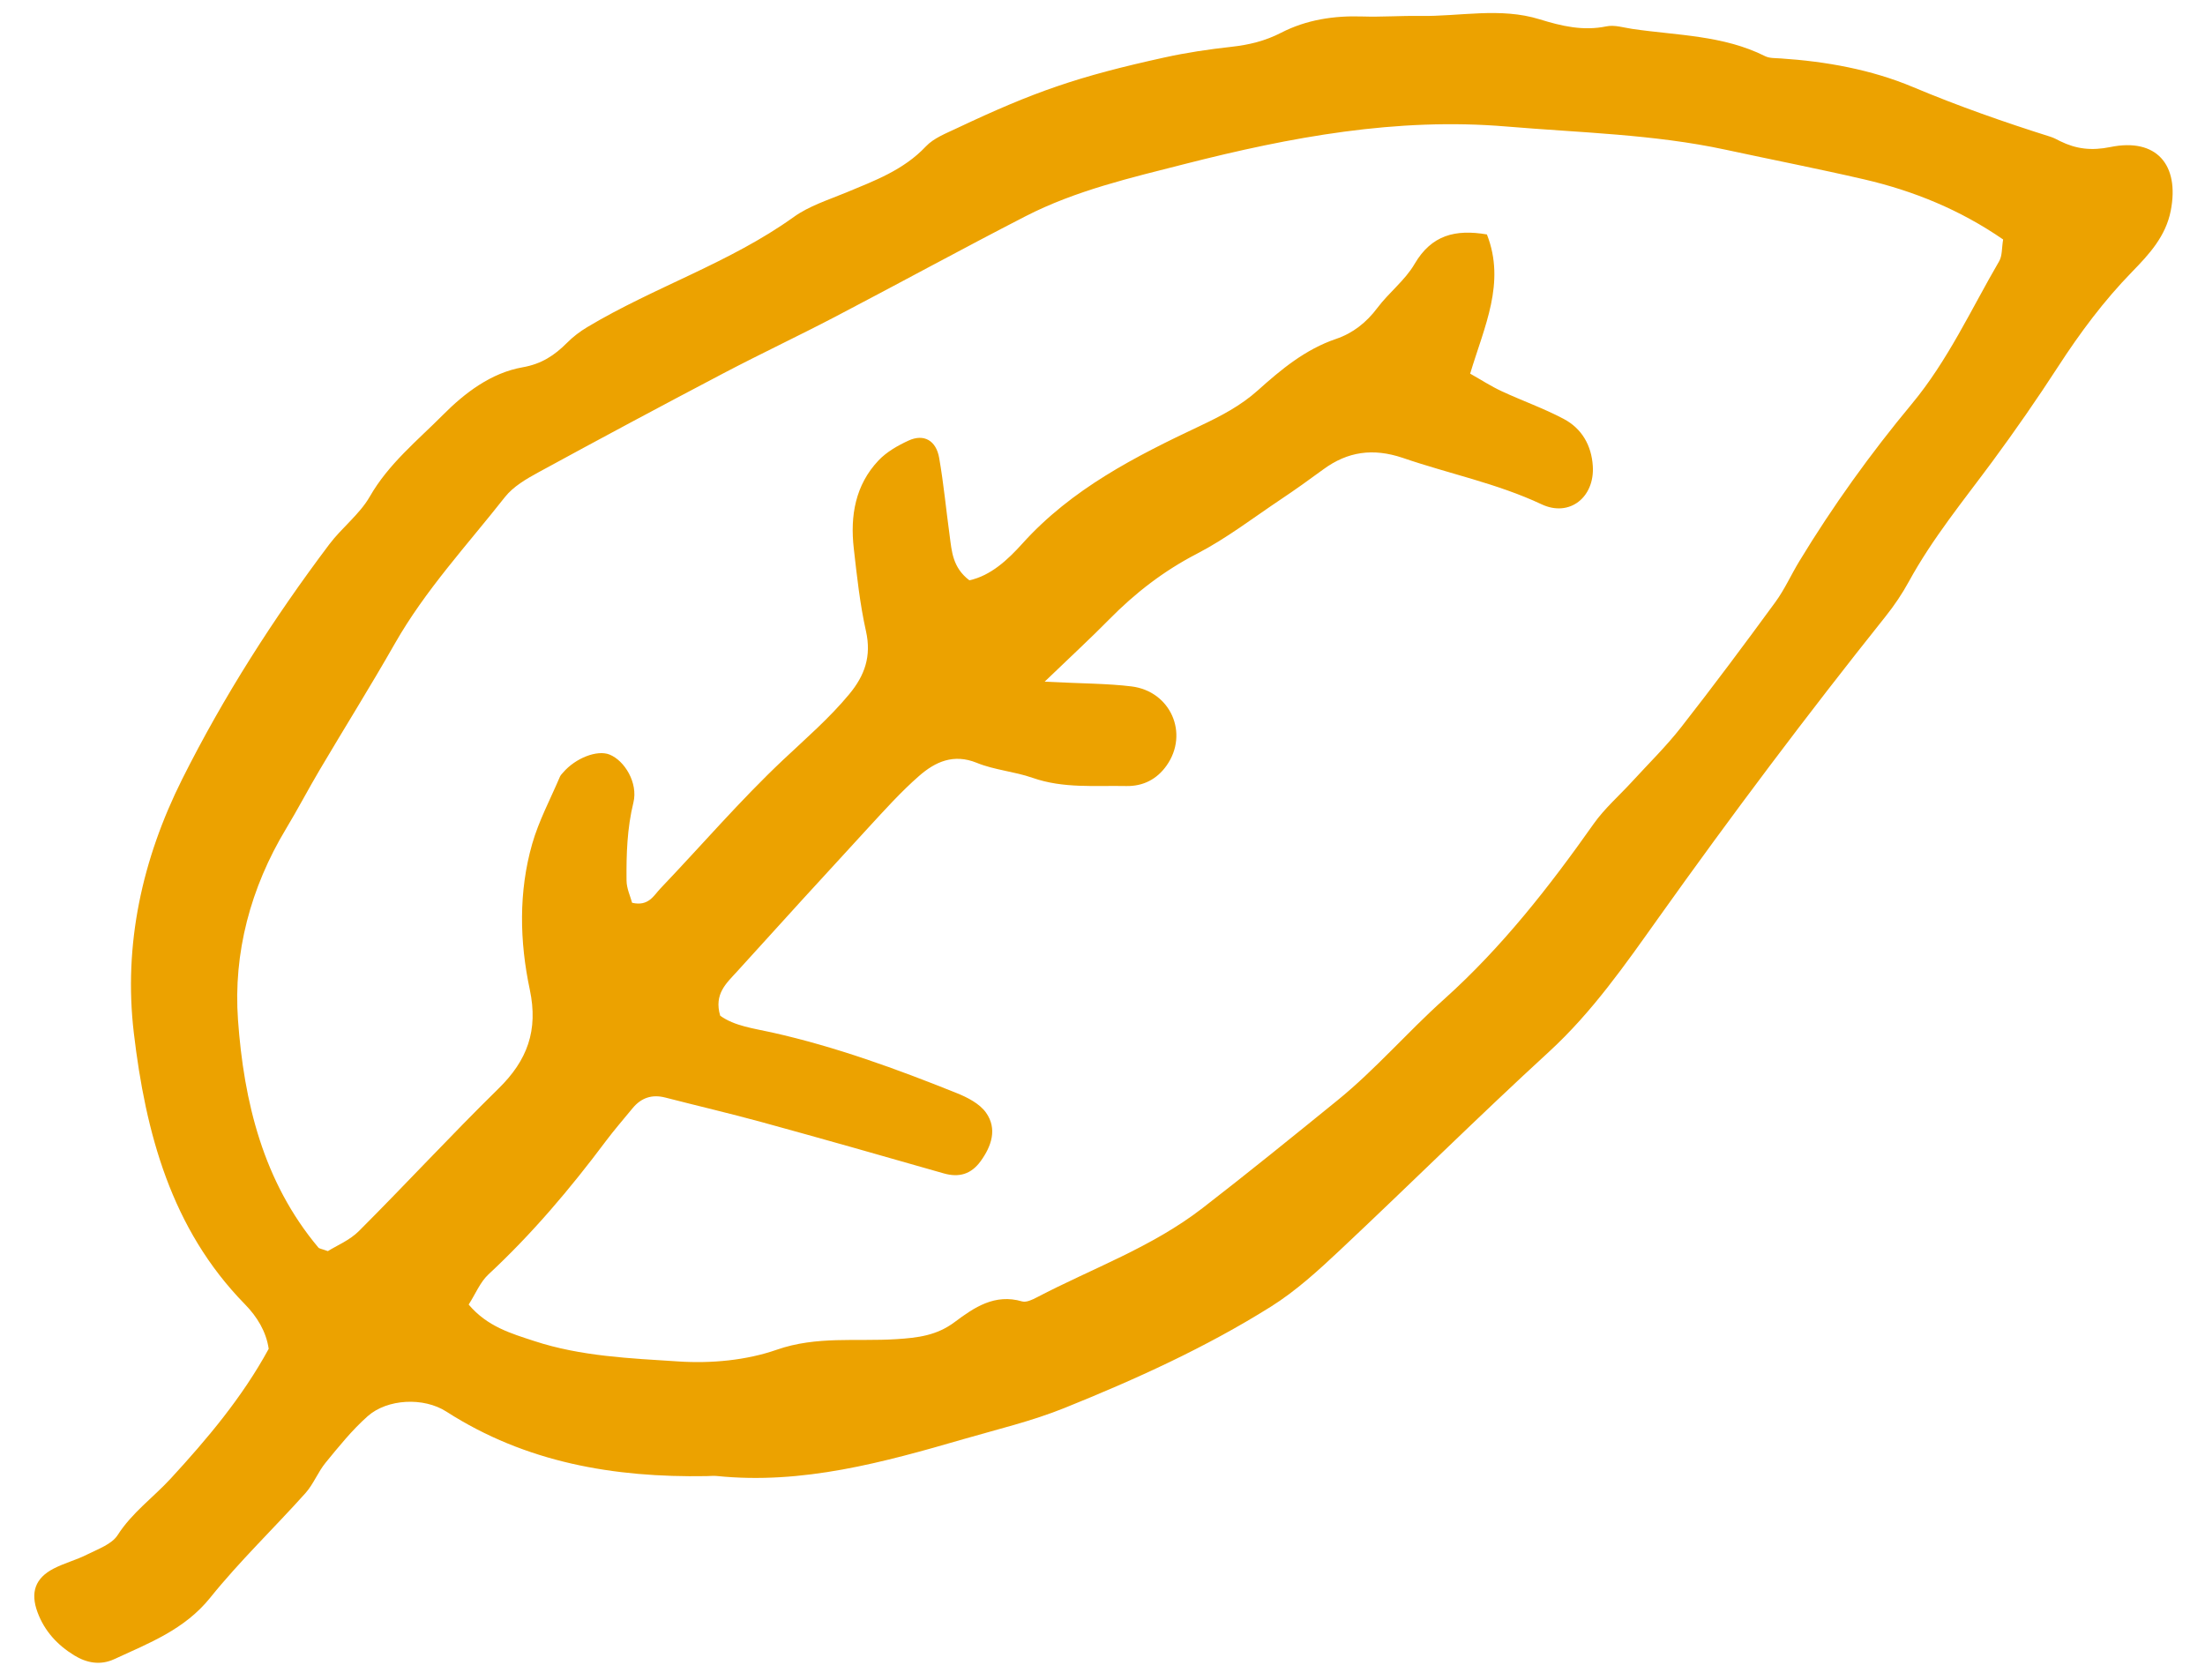 <?xml version="1.0" encoding="utf-8"?>
<!-- Generator: Adobe Illustrator 23.0.4, SVG Export Plug-In . SVG Version: 6.00 Build 0)  -->
<svg version="1.1" id="icon_layer" xmlns="http://www.w3.org/2000/svg" xmlns:xlink="http://www.w3.org/1999/xlink" x="0px" y="0px"
	 viewBox="0 0 42 32" style="enable-background:new 0 0 42 32;" xml:space="preserve">
<style type="text/css">
	.st0{fill-rule:evenodd;clip-rule:evenodd;fill:#ECA200;}
</style>
<g id="leaf_1_">
	<g id="der-riegel-C" transform="translate(-1027, -2079)">
		<g id="ZUTATEN" transform="translate(68, 1862)">
			<g id="Section-1" transform="translate(0, 130)">
				<g id="Text-1" transform="translate(652, 0)">
					<g id="Group" transform="translate(80, 87)">
						<g id="leaf" transform="translate(227, 0)">
							<path id="Shape" class="st0" d="M19.898,12.986c0.731,0.037,1.195,0.034,1.653,0.09c0.748,0.092,1.099,0.898,0.671,1.506
								c-0.185,0.263-0.448,0.398-0.77,0.392c-0.597-0.012-1.198,0.049-1.783-0.156c-0.345-0.121-0.724-0.148-1.061-0.285
								c-0.446-0.182-0.794-0.02-1.101,0.248c-0.35,0.306-0.663,0.656-0.979,0.999c-0.835,0.906-1.665,1.817-2.492,2.731
								c-0.197,0.217-0.441,0.424-0.318,0.838c0.27,0.197,0.643,0.243,0.989,0.32c1.21,0.271,2.368,0.693,3.513,1.153
								c0.207,0.083,0.44,0.202,0.562,0.375c0.217,0.307,0.105,0.638-0.105,0.926c-0.177,0.242-0.405,0.315-0.701,0.23
								c-1.153-0.331-2.307-0.658-3.464-0.976c-0.611-0.167-1.228-0.311-1.841-0.469c-0.253-0.065-0.459,0.005-0.623,0.205
								c-0.169,0.206-0.345,0.408-0.505,0.621c-0.679,0.908-1.407,1.77-2.24,2.544c-0.157,0.146-0.244,0.368-0.376,0.574
								c0.356,0.421,0.808,0.55,1.244,0.693c0.894,0.295,1.834,0.331,2.758,0.391c0.618,0.04,1.287-0.021,1.867-0.224
								c0.759-0.265,1.518-0.153,2.273-0.201c0.417-0.026,0.774-0.07,1.114-0.325c0.374-0.28,0.765-0.547,1.286-0.394
								c0.08,0.023,0.196-0.033,0.282-0.078c1.058-0.554,2.184-0.95,3.156-1.701c0.868-0.671,1.72-1.363,2.57-2.053
								c0.722-0.586,1.335-1.303,2.03-1.925c1.1-0.988,2-2.138,2.847-3.339c0.208-0.295,0.489-0.539,0.735-0.808
								c0.313-0.342,0.646-0.668,0.931-1.032c0.614-0.784,1.209-1.583,1.797-2.387c0.176-0.241,0.299-0.519,0.455-0.776
								c0.639-1.053,1.357-2.052,2.143-2.998c0.689-0.829,1.13-1.802,1.665-2.72c0.06-0.104,0.047-0.25,0.075-0.413
								c-0.819-0.565-1.704-0.926-2.647-1.145c-0.876-0.203-1.76-0.375-2.639-0.565c-1.376-0.296-2.779-0.324-4.174-0.442
								c-2.091-0.176-4.114,0.201-6.123,0.713c-1.034,0.264-2.078,0.504-3.035,0.995c-1.213,0.624-2.409,1.279-3.618,1.911
								c-0.708,0.37-1.432,0.711-2.139,1.082c-1.18,0.62-2.355,1.249-3.525,1.887c-0.231,0.126-0.48,0.271-0.638,0.472
								c-0.719,0.914-1.515,1.77-2.096,2.79c-0.461,0.81-0.956,1.601-1.43,2.403c-0.221,0.373-0.421,0.758-0.645,1.129
								c-0.674,1.12-1.004,2.36-0.913,3.635c0.112,1.561,0.479,3.085,1.531,4.339c0.019,0.022,0.061,0.024,0.181,0.068
								c0.165-0.104,0.416-0.206,0.592-0.383c0.895-0.895,1.754-1.826,2.657-2.712c0.55-0.538,0.762-1.109,0.597-1.888
								c-0.194-0.915-0.215-1.859,0.045-2.772c0.126-0.442,0.348-0.856,0.529-1.282c0.013-0.03,0.038-0.055,0.06-0.08
								c0.238-0.277,0.649-0.436,0.884-0.343c0.289,0.115,0.547,0.541,0.456,0.914c-0.121,0.494-0.136,0.988-0.131,1.486
								c0.001,0.151,0.073,0.301,0.106,0.424c0.315,0.073,0.412-0.139,0.539-0.272c0.78-0.817,1.518-1.678,2.338-2.451
								c0.432-0.407,0.879-0.792,1.26-1.252c0.296-0.357,0.424-0.724,0.318-1.198c-0.116-0.518-0.173-1.052-0.233-1.581
								c-0.07-0.617,0.029-1.204,0.471-1.672c0.154-0.163,0.366-0.284,0.573-0.379c0.29-0.134,0.525-0.004,0.583,0.331
								c0.086,0.491,0.132,0.989,0.2,1.484c0.04,0.294,0.054,0.602,0.375,0.847c0.409-0.089,0.731-0.391,1.009-0.699
								c0.939-1.043,2.155-1.662,3.388-2.244c0.398-0.188,0.771-0.383,1.096-0.674c0.448-0.402,0.906-0.783,1.492-0.982
								c0.319-0.108,0.578-0.312,0.787-0.591c0.219-0.292,0.527-0.525,0.708-0.836c0.323-0.554,0.779-0.665,1.378-0.563
								c0.362,0.922-0.05,1.754-0.319,2.652c0.213,0.12,0.4,0.242,0.601,0.335c0.391,0.182,0.802,0.326,1.182,0.528
								c0.343,0.182,0.528,0.502,0.553,0.897c0.038,0.592-0.442,0.98-0.975,0.729c-0.852-0.4-1.769-0.583-2.649-0.886
								C26.153,8.533,25.67,8.6,25.204,8.943c-0.268,0.197-0.539,0.391-0.815,0.575c-0.526,0.352-1.032,0.742-1.591,1.031
								c-0.634,0.328-1.177,0.749-1.672,1.252C20.783,12.15,20.422,12.482,19.898,12.986z M5.118,25.695
								c-0.048-0.329-0.22-0.611-0.455-0.851c-1.405-1.435-1.89-3.27-2.114-5.166c-0.199-1.682,0.157-3.308,0.922-4.837
								c0.792-1.58,1.739-3.061,2.8-4.47C6.51,10.053,6.848,9.8,7.043,9.461C7.4,8.837,7.95,8.394,8.437,7.904
								c0.411-0.414,0.914-0.801,1.517-0.907c0.361-0.063,0.608-0.227,0.847-0.467c0.114-0.115,0.247-0.216,0.386-0.299
								c1.276-0.764,2.714-1.223,3.933-2.098c0.292-0.21,0.656-0.324,0.994-0.464c0.546-0.227,1.096-0.429,1.521-0.879
								c0.152-0.162,0.39-0.251,0.599-0.351c1.47-0.695,2.3-0.982,3.941-1.343c0.421-0.093,0.851-0.157,1.279-0.204
								c0.335-0.037,0.644-0.111,0.95-0.269c0.478-0.246,1.003-0.327,1.544-0.309c0.365,0.012,0.731-0.016,1.096-0.01
								c0.761,0.012,1.532-0.169,2.283,0.064c0.42,0.13,0.828,0.226,1.272,0.134c0.155-0.032,0.329,0.025,0.494,0.049
								c0.852,0.125,1.731,0.119,2.528,0.519c0.085,0.042,0.195,0.036,0.295,0.043c0.868,0.057,1.73,0.213,2.521,0.545
								c0.861,0.362,1.734,0.668,2.622,0.948c0.063,0.02,0.122,0.053,0.182,0.083c0.306,0.151,0.598,0.185,0.957,0.112
								c0.875-0.179,1.32,0.335,1.15,1.211c-0.096,0.493-0.415,0.835-0.736,1.165c-0.538,0.552-0.992,1.162-1.41,1.807
								c-0.398,0.614-0.816,1.216-1.25,1.805c-0.553,0.748-1.144,1.469-1.593,2.29c-0.127,0.233-0.278,0.456-0.443,0.663
								c-1.496,1.875-2.936,3.791-4.327,5.745c-0.635,0.892-1.262,1.794-2.083,2.548c-1.35,1.238-2.651,2.53-3.987,3.784
								c-0.411,0.386-0.837,0.775-1.312,1.073c-1.242,0.779-2.578,1.385-3.936,1.932c-0.615,0.248-1.268,0.403-1.907,0.588
								c-1.537,0.446-3.078,0.872-4.707,0.706c-0.066-0.007-0.133,0.001-0.2,0.002c-1.76,0.03-3.441-0.256-4.955-1.229
								c-0.434-0.279-1.126-0.244-1.5,0.089c-0.296,0.262-0.548,0.577-0.8,0.884c-0.146,0.178-0.231,0.409-0.384,0.58
								c-0.599,0.669-1.252,1.293-1.813,1.991c-0.49,0.61-1.167,0.866-1.829,1.172c-0.264,0.122-0.525,0.074-0.764-0.073
								c-0.32-0.197-0.565-0.462-0.698-0.822c-0.138-0.374-0.046-0.648,0.309-0.831c0.206-0.106,0.436-0.165,0.642-0.27
								c0.205-0.103,0.464-0.193,0.576-0.368c0.275-0.429,0.68-0.717,1.013-1.079C3.948,27.409,4.614,26.621,5.118,25.695z"/>
						</g>
					</g>
				</g>
			</g>
		</g>
	</g>
</g>
</svg>
